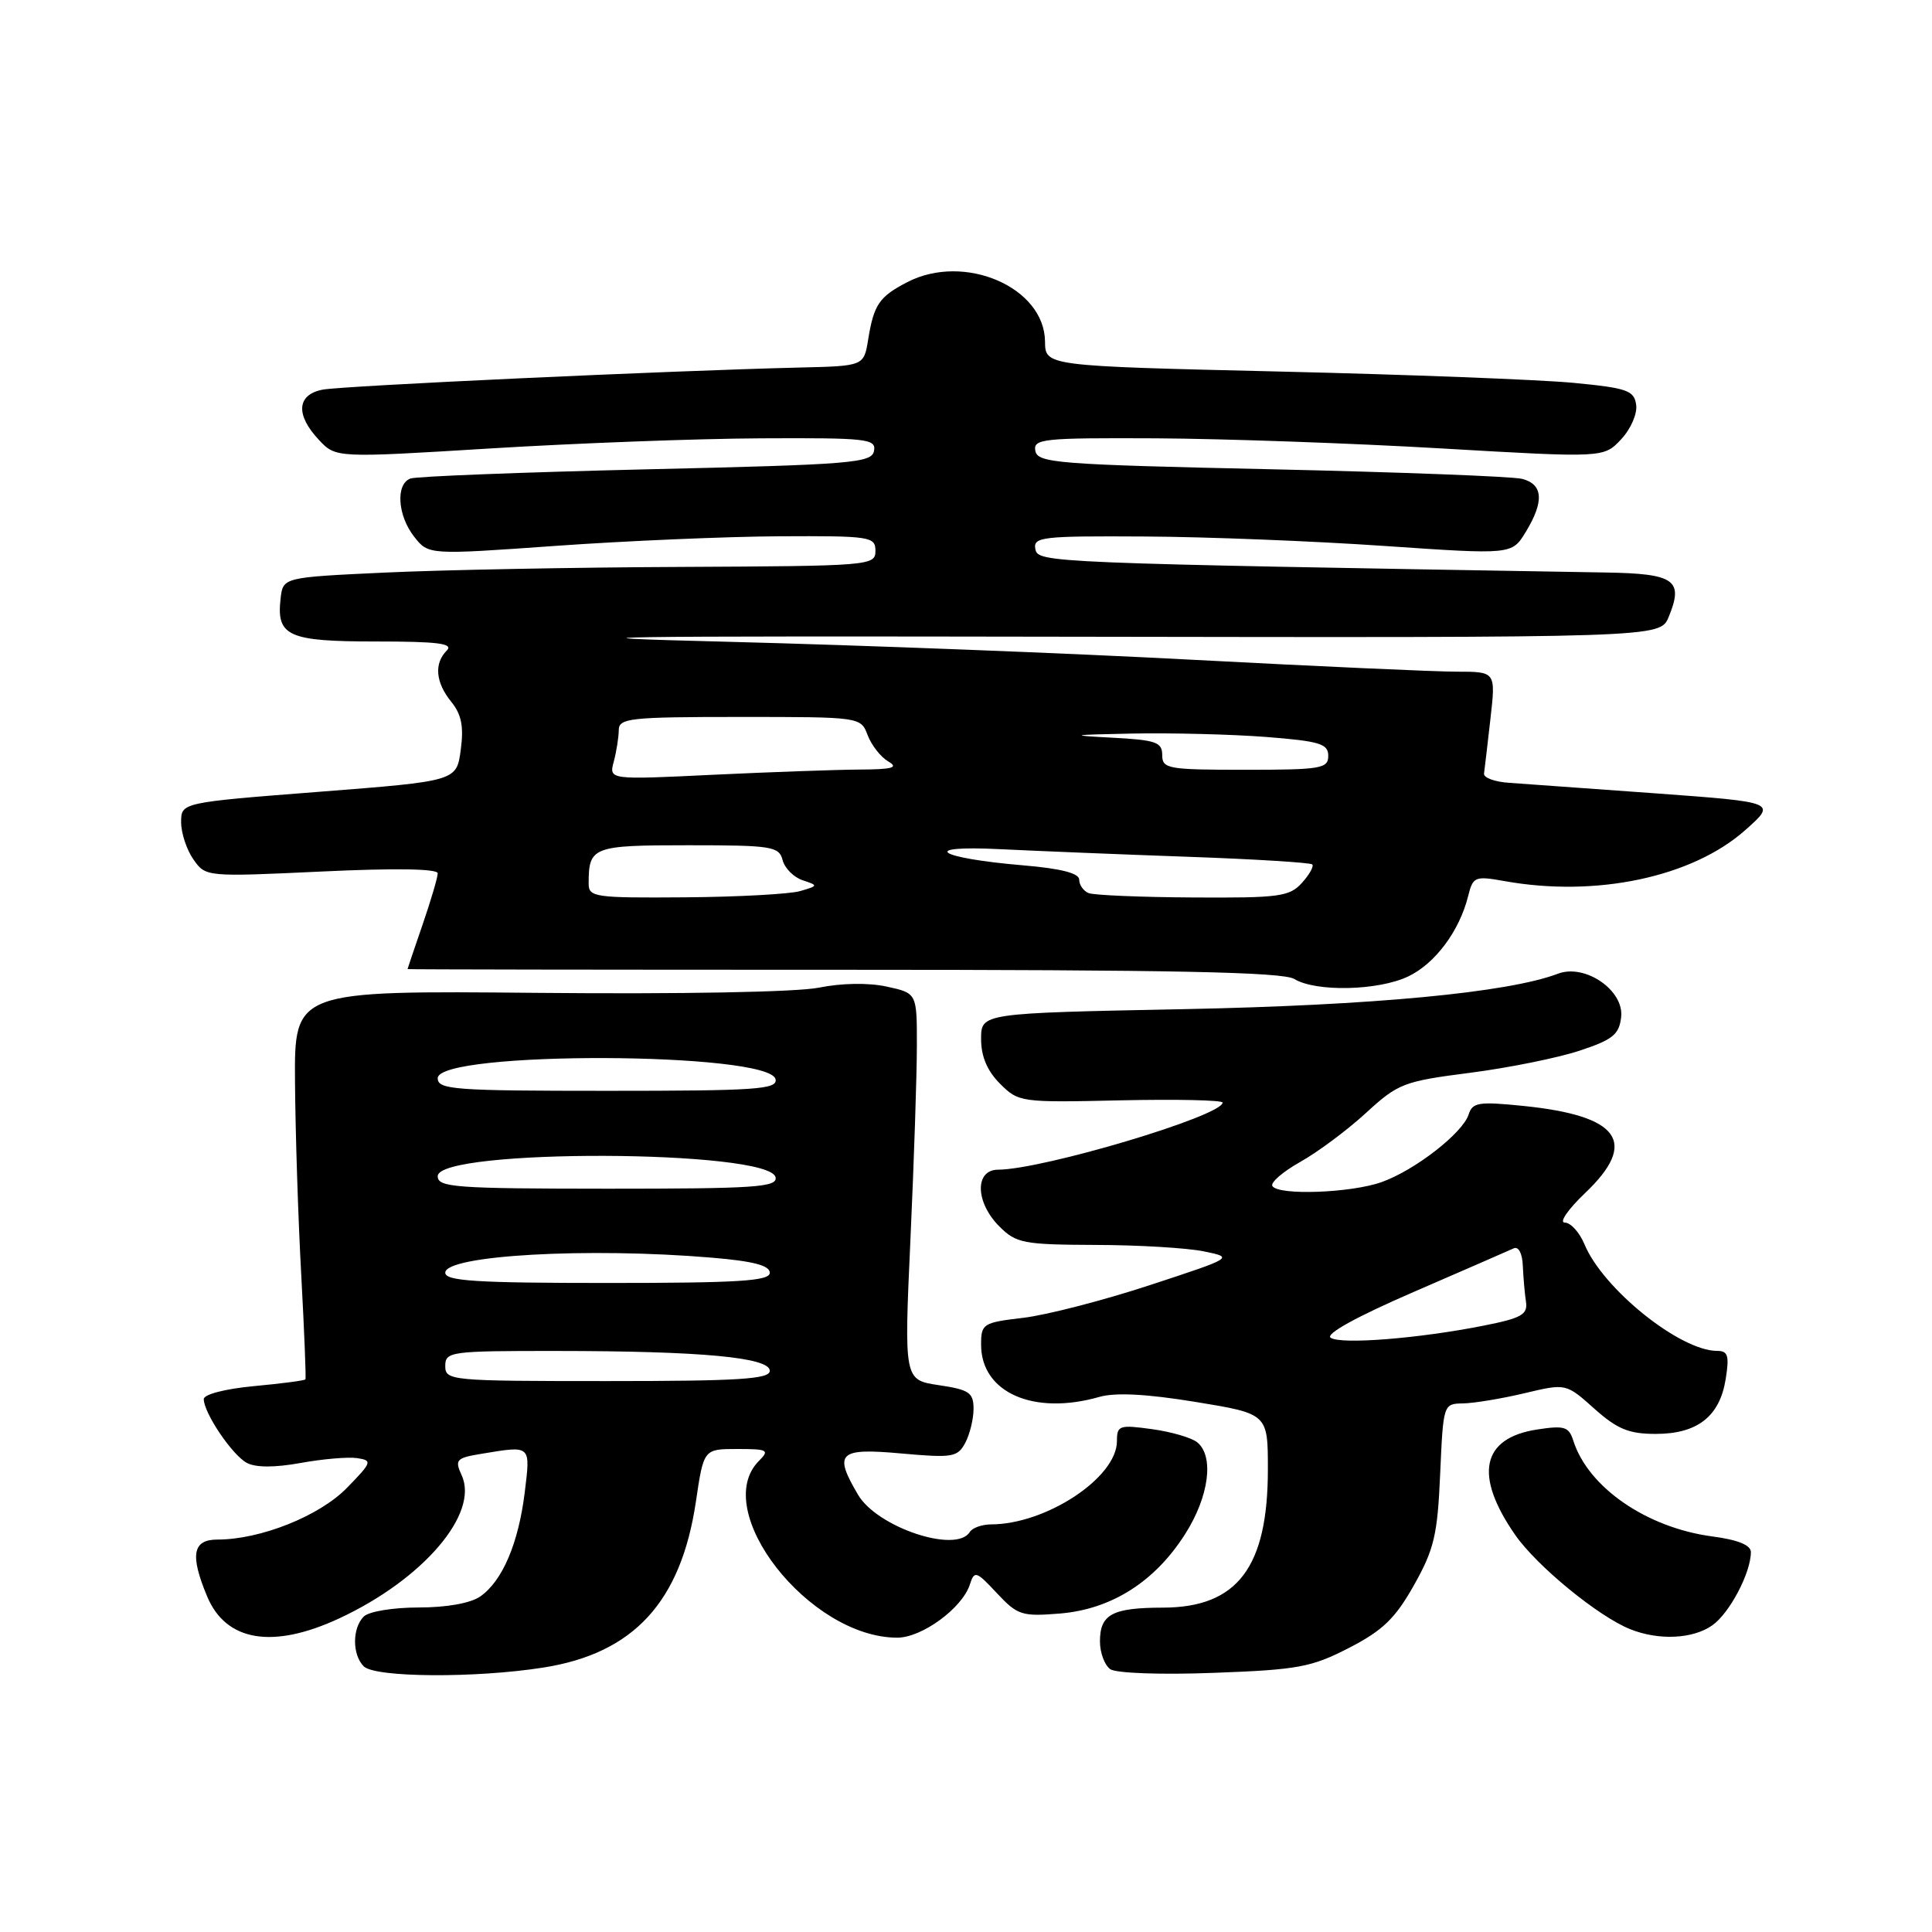 <?xml version="1.0" encoding="UTF-8" standalone="no"?>
<!DOCTYPE svg PUBLIC "-//W3C//DTD SVG 1.1//EN" "http://www.w3.org/Graphics/SVG/1.1/DTD/svg11.dtd" >
<svg xmlns="http://www.w3.org/2000/svg" xmlns:xlink="http://www.w3.org/1999/xlink" version="1.1" viewBox="0 0 256 256">
 <g >
 <path fill="currentColor"
d=" M 72.00 220.96 C 83.97 219.08 90.23 212.26 92.21 198.98 C 93.24 192.00 93.24 192.00 97.69 192.00 C 101.74 192.00 102.00 192.14 100.57 193.57 C 94.02 200.12 107.23 217.00 118.89 217.00 C 122.17 217.00 127.53 213.07 128.52 209.93 C 129.11 208.09 129.36 208.17 132.09 211.10 C 134.83 214.03 135.40 214.21 140.46 213.80 C 147.29 213.23 153.04 209.58 157.05 203.25 C 160.20 198.30 160.90 192.99 158.65 191.12 C 157.91 190.51 155.21 189.72 152.65 189.37 C 148.31 188.77 148.00 188.88 148.00 190.96 C 148.00 195.78 138.63 201.98 131.31 201.99 C 130.10 202.00 128.84 202.45 128.50 203.00 C 126.72 205.88 116.25 202.39 113.70 198.07 C 110.42 192.51 111.11 191.84 119.40 192.59 C 126.21 193.20 126.88 193.09 127.90 191.19 C 128.50 190.06 129.00 188.03 129.00 186.68 C 129.00 184.53 128.43 184.14 124.39 183.54 C 119.79 182.85 119.79 182.85 120.64 164.17 C 121.11 153.90 121.49 142.37 121.49 138.55 C 121.50 131.60 121.50 131.60 117.50 130.73 C 115.08 130.20 111.52 130.26 108.50 130.87 C 105.56 131.46 90.20 131.74 71.25 131.56 C 39.00 131.26 39.00 131.26 39.09 143.38 C 39.14 150.05 39.51 161.57 39.92 169.00 C 40.32 176.43 40.57 182.62 40.47 182.77 C 40.37 182.93 37.30 183.33 33.64 183.67 C 29.83 184.03 27.00 184.76 27.00 185.39 C 27.01 187.23 30.77 192.81 32.71 193.84 C 33.88 194.47 36.41 194.47 39.84 193.85 C 42.76 193.32 46.13 193.03 47.33 193.21 C 49.37 193.52 49.29 193.75 45.95 197.17 C 42.31 200.89 34.51 204.00 28.82 204.00 C 25.52 204.00 25.15 206.03 27.45 211.54 C 29.95 217.51 36.15 218.54 44.96 214.44 C 56.05 209.28 63.50 200.58 61.18 195.50 C 60.23 193.41 60.44 193.19 63.83 192.63 C 70.42 191.54 70.30 191.43 69.53 197.75 C 68.70 204.50 66.57 209.49 63.65 211.53 C 62.37 212.43 59.20 213.00 55.48 213.00 C 52.08 213.00 48.87 213.53 48.20 214.20 C 46.66 215.74 46.66 219.26 48.20 220.80 C 49.69 222.29 63.00 222.38 72.00 220.96 Z  M 178.76 218.35 C 183.22 216.05 184.88 214.45 187.36 210.04 C 190.03 205.29 190.48 203.40 190.83 195.29 C 191.24 186.04 191.25 186.00 193.87 185.96 C 195.32 185.93 198.97 185.33 202.00 184.61 C 207.50 183.30 207.50 183.30 211.25 186.65 C 214.30 189.37 215.83 190.00 219.39 190.00 C 224.91 190.00 227.87 187.69 228.66 182.75 C 229.16 179.63 228.97 179.00 227.53 179.00 C 222.62 179.00 212.40 170.79 209.95 164.87 C 209.29 163.29 208.12 162.00 207.34 162.00 C 206.56 162.00 207.77 160.24 210.04 158.08 C 217.12 151.34 214.63 147.84 201.84 146.54 C 195.93 145.94 195.11 146.07 194.60 147.68 C 193.81 150.14 187.49 155.06 183.08 156.63 C 179.03 158.08 169.39 158.43 168.60 157.16 C 168.31 156.70 169.98 155.26 172.29 153.96 C 174.61 152.66 178.53 149.74 181.00 147.47 C 185.26 143.56 185.99 143.28 194.80 142.15 C 199.92 141.49 206.44 140.17 209.30 139.22 C 213.70 137.77 214.55 137.08 214.81 134.77 C 215.22 131.23 210.03 127.66 206.44 129.02 C 199.84 131.53 181.94 133.22 156.75 133.72 C 130.00 134.25 130.00 134.25 130.00 137.67 C 130.00 139.99 130.81 141.90 132.51 143.60 C 134.97 146.06 135.25 146.10 148.51 145.80 C 155.93 145.64 162.00 145.77 162.00 146.10 C 162.00 147.85 138.21 154.96 132.25 154.99 C 129.13 155.00 129.23 159.32 132.42 162.51 C 134.65 164.74 135.60 164.92 145.17 164.96 C 150.85 164.97 157.30 165.36 159.50 165.81 C 163.50 166.63 163.50 166.63 152.32 170.30 C 146.17 172.32 138.64 174.26 135.57 174.62 C 130.24 175.25 130.00 175.40 130.00 178.18 C 130.00 184.52 136.95 187.59 145.66 185.10 C 147.79 184.49 151.92 184.70 158.40 185.76 C 168.00 187.33 168.00 187.33 168.00 194.70 C 168.00 207.67 163.97 212.99 154.12 213.02 C 147.37 213.03 145.75 213.90 145.75 217.50 C 145.75 219.00 146.37 220.65 147.12 221.18 C 147.90 221.71 153.86 221.93 160.86 221.66 C 172.00 221.25 173.77 220.92 178.76 218.35 Z  M 226.88 215.37 C 229.18 213.76 232.00 208.40 232.00 205.66 C 232.00 204.73 230.28 204.03 226.85 203.58 C 218.18 202.42 210.43 197.08 208.47 190.89 C 207.88 189.04 207.29 188.86 203.65 189.42 C 196.30 190.56 195.29 195.48 200.76 203.37 C 203.61 207.49 211.80 214.20 216.02 215.88 C 219.80 217.39 224.30 217.18 226.88 215.37 Z  M 186.58 129.39 C 190.14 127.71 193.38 123.37 194.53 118.76 C 195.18 116.15 195.42 116.05 199.36 116.75 C 211.49 118.93 224.23 116.23 231.25 110.00 C 235.42 106.30 235.42 106.30 219.46 105.13 C 210.68 104.49 201.93 103.86 200.00 103.73 C 198.07 103.61 196.56 103.05 196.64 102.50 C 196.72 101.95 197.10 98.69 197.49 95.25 C 198.20 89.00 198.20 89.00 193.01 89.00 C 190.15 89.00 174.47 88.29 158.16 87.43 C 141.85 86.56 114.10 85.49 96.50 85.04 C 70.75 84.40 79.69 84.26 142.23 84.37 C 219.96 84.50 219.96 84.50 221.10 81.77 C 223.13 76.86 221.94 76.01 212.78 75.86 C 138.36 74.60 137.54 74.57 137.19 72.75 C 136.88 71.14 138.07 71.01 151.68 71.09 C 159.83 71.13 174.11 71.70 183.42 72.34 C 200.33 73.50 200.33 73.50 202.16 70.50 C 204.64 66.44 204.48 64.16 201.67 63.45 C 200.39 63.13 185.43 62.56 168.43 62.18 C 140.11 61.56 137.50 61.35 137.19 59.75 C 136.88 58.14 138.14 58.01 153.18 58.08 C 162.15 58.13 179.18 58.73 191.00 59.42 C 212.50 60.67 212.50 60.67 214.80 58.22 C 216.09 56.85 216.97 54.82 216.80 53.63 C 216.53 51.74 215.61 51.41 208.50 50.73 C 204.10 50.31 186.55 49.63 169.50 49.23 C 138.50 48.50 138.50 48.50 138.47 45.24 C 138.39 38.05 127.78 33.48 120.23 37.38 C 116.50 39.31 115.79 40.35 115.04 44.97 C 114.47 48.50 114.47 48.50 105.99 48.70 C 88.62 49.12 45.40 51.12 42.75 51.63 C 39.33 52.29 39.13 54.96 42.25 58.28 C 44.50 60.68 44.50 60.68 65.00 59.42 C 76.28 58.73 92.40 58.12 100.82 58.08 C 114.90 58.01 116.12 58.14 115.81 59.75 C 115.50 61.35 112.94 61.56 85.61 62.19 C 69.18 62.58 55.12 63.12 54.37 63.41 C 52.40 64.17 52.68 68.33 54.89 71.13 C 56.78 73.53 56.78 73.53 73.64 72.33 C 82.91 71.67 96.24 71.10 103.25 71.06 C 115.35 71.00 116.00 71.10 116.00 73.00 C 116.00 74.95 115.29 75.00 90.25 75.12 C 76.09 75.18 58.42 75.52 51.00 75.87 C 37.50 76.50 37.50 76.50 37.18 79.31 C 36.61 84.30 38.17 85.00 49.82 85.00 C 58.05 85.00 60.13 85.27 59.20 86.20 C 57.49 87.91 57.71 90.43 59.80 93.00 C 61.15 94.67 61.47 96.27 61.05 99.36 C 60.50 103.50 60.50 103.50 42.25 104.92 C 24.00 106.34 24.00 106.34 24.00 108.95 C 24.00 110.38 24.73 112.60 25.63 113.88 C 27.25 116.19 27.30 116.20 42.63 115.48 C 52.33 115.02 58.00 115.11 58.00 115.72 C 58.00 116.25 57.10 119.30 56.00 122.50 C 54.90 125.70 54.00 128.36 54.00 128.41 C 54.00 128.46 79.99 128.50 111.75 128.50 C 155.42 128.50 169.99 128.80 171.50 129.72 C 174.35 131.46 182.61 131.28 186.58 129.39 Z  M 59.00 181.00 C 59.00 179.09 59.66 179.00 73.75 179.01 C 92.93 179.02 102.00 179.86 102.00 181.64 C 102.00 182.74 97.92 183.00 80.50 183.00 C 59.67 183.00 59.00 182.94 59.00 181.00 Z  M 59.00 168.64 C 59.00 166.33 77.93 165.26 94.35 166.65 C 99.80 167.11 102.00 167.68 102.00 168.65 C 102.00 169.74 97.91 170.00 80.50 170.00 C 63.08 170.00 59.00 169.74 59.00 168.64 Z  M 58.00 155.85 C 58.00 152.16 102.07 152.31 102.77 156.01 C 103.01 157.31 100.05 157.51 80.53 157.51 C 60.25 157.50 58.00 157.33 58.00 155.85 Z  M 58.00 142.87 C 58.00 139.21 102.07 139.36 102.77 143.02 C 103.02 144.35 100.15 144.54 80.53 144.54 C 60.16 144.54 58.00 144.38 58.00 142.87 Z  M 176.32 177.26 C 175.58 176.77 179.77 174.46 187.32 171.19 C 194.02 168.28 199.99 165.69 200.58 165.41 C 201.21 165.12 201.72 166.09 201.78 167.71 C 201.85 169.24 202.03 171.40 202.20 172.49 C 202.45 174.18 201.62 174.66 196.61 175.65 C 188.04 177.36 177.68 178.18 176.32 177.26 Z  M 78.00 117.08 C 78.00 112.19 78.50 112.00 91.20 112.00 C 102.28 112.00 103.23 112.15 103.70 113.97 C 103.98 115.05 105.18 116.25 106.36 116.64 C 108.44 117.33 108.44 117.37 106.00 118.08 C 104.62 118.47 97.76 118.85 90.75 118.90 C 78.81 118.99 78.00 118.88 78.00 117.08 Z  M 144.25 118.34 C 143.56 118.06 143.00 117.26 143.00 116.56 C 143.00 115.71 140.60 115.09 135.66 114.67 C 124.13 113.70 121.61 111.98 132.50 112.52 C 137.45 112.76 148.69 113.22 157.47 113.53 C 166.25 113.84 173.63 114.30 173.88 114.54 C 174.12 114.79 173.50 115.89 172.51 116.99 C 170.86 118.81 169.49 118.99 158.10 118.92 C 151.17 118.88 144.94 118.62 144.25 118.34 Z  M 81.33 100.91 C 81.68 99.59 81.98 97.71 81.99 96.75 C 82.00 95.16 83.43 95.00 98.02 95.00 C 114.05 95.00 114.05 95.00 114.97 97.42 C 115.48 98.75 116.70 100.31 117.69 100.89 C 119.11 101.71 118.30 101.95 113.91 101.97 C 110.83 101.99 102.10 102.30 94.50 102.66 C 80.68 103.33 80.68 103.33 81.33 100.91 Z  M 154.00 100.05 C 154.00 98.33 153.16 98.05 147.25 97.74 C 141.46 97.44 141.86 97.36 150.00 97.20 C 155.22 97.10 163.21 97.30 167.75 97.65 C 174.88 98.21 176.00 98.55 176.00 100.15 C 176.00 101.84 175.04 102.00 165.00 102.00 C 154.75 102.00 154.00 101.87 154.00 100.05 Z "/>
</g>
</svg>